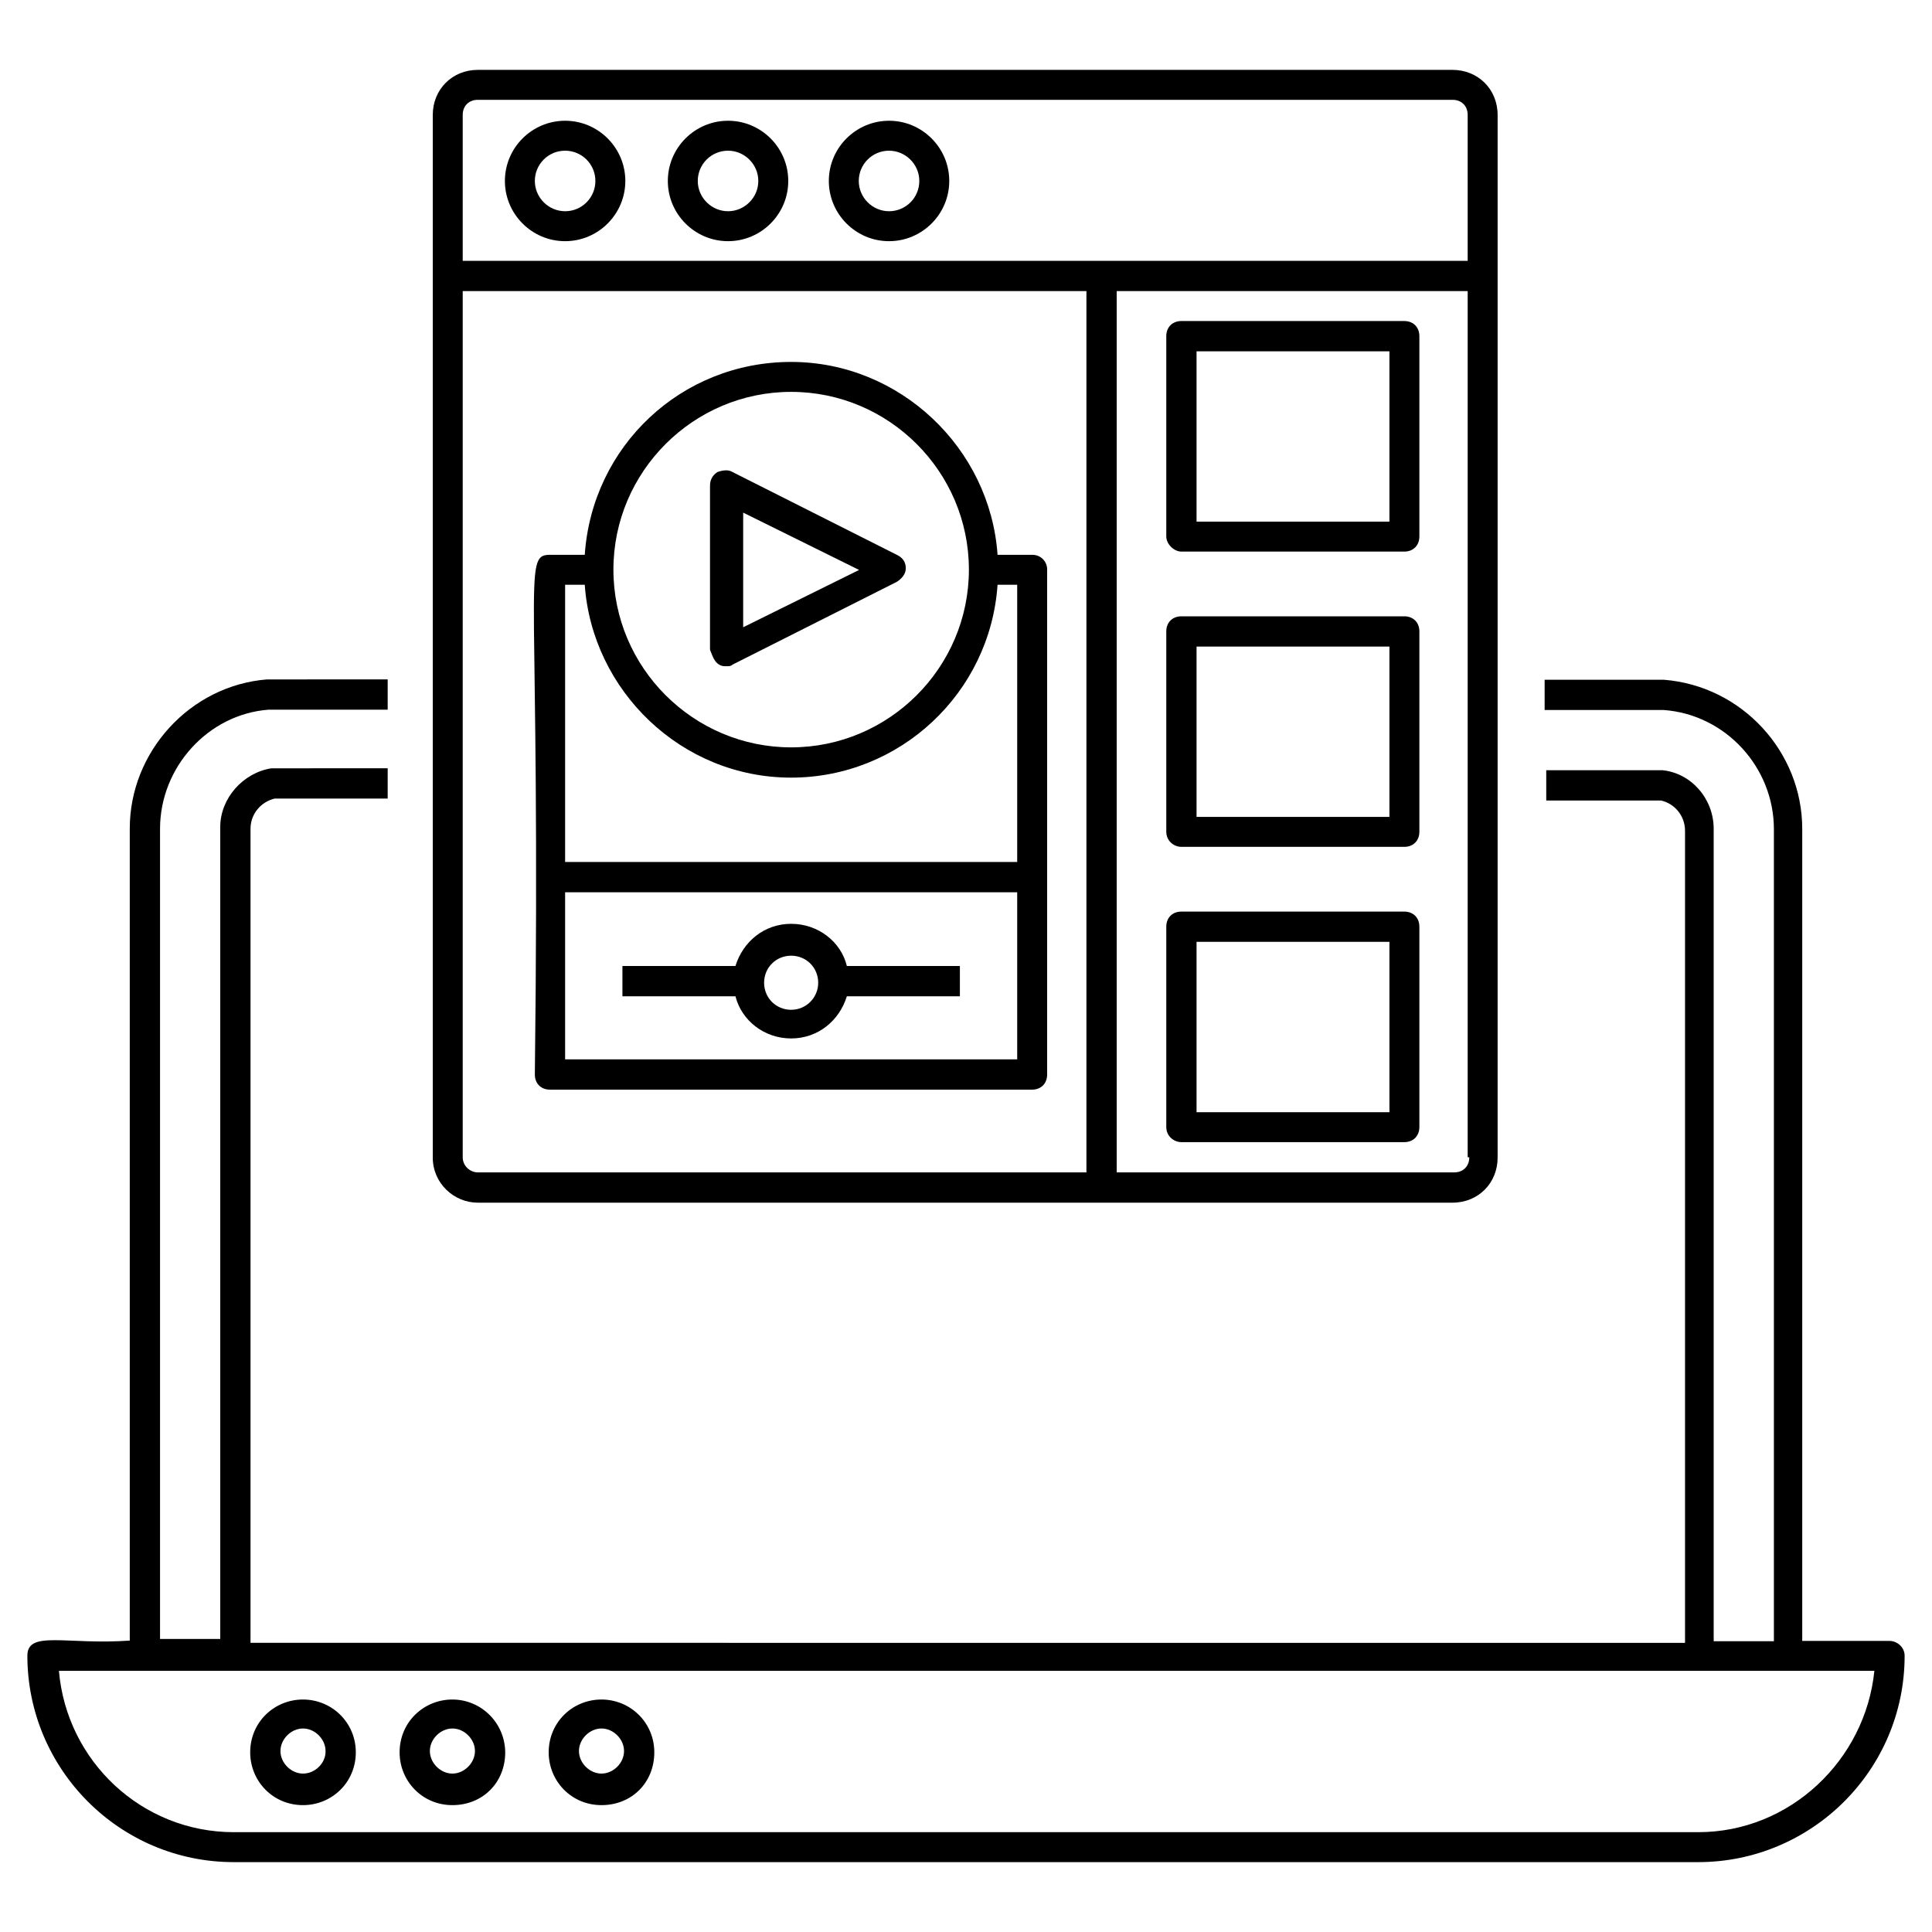 <?xml version="1.0" encoding="utf-8"?>
<!-- Generator: Adobe Illustrator 24.1.1, SVG Export Plug-In . SVG Version: 6.00 Build 0)  -->
<svg version="1.1" id="Layer_1" xmlns="http://www.w3.org/2000/svg" xmlns:xlink="http://www.w3.org/1999/xlink" x="0px" y="0px"
	 viewBox="0 0 60 60" style="enable-background:new 0 0 60 60;" xml:space="preserve">
<style type="text/css">
	.st0{opacity:0.2;}
	.st1{opacity:0.25;}
	.st2{fill:#FFFFFF;}
	.st3{fill:none;stroke:#000000;stroke-width:0.5;stroke-linecap:round;stroke-linejoin:round;stroke-miterlimit:10;}
	.st4{stroke:#000000;stroke-width:0.25;stroke-miterlimit:10;}
	.st5{fill:#4D4D4D;}
	.st6{fill:none;stroke:#000000;stroke-width:1.25;stroke-linecap:round;stroke-miterlimit:10;}
</style>
<g>
	<path d="M58.68,50.96h-2.71V25.74c0-2.39-1.87-4.44-4.3-4.63h-3.7v0.94h3.7c1.92,0.14,3.42,1.78,3.42,3.7v25.22h-1.87V25.74
		c0-0.94-0.7-1.73-1.59-1.82h-0.05h-3.56v0.94h3.56c0.42,0.09,0.75,0.47,0.75,0.94v25.22H7.78V25.74c0-0.47,0.33-0.84,0.75-0.94
		h3.51v-0.94H8.48H8.43c-0.89,0.14-1.59,0.94-1.59,1.82v25.22H4.97V25.74c0-1.92,1.5-3.56,3.37-3.7h3.7v-0.94H8.29
		c-2.39,0.19-4.26,2.25-4.26,4.63v25.22c-1.97,0.14-3.18-0.33-3.18,0.47c0,3.51,2.85,6.41,6.41,6.41h45.48
		c3.51,0,6.41-2.85,6.41-6.41C59.15,51.15,58.91,50.96,58.68,50.96z M52.74,56.9H7.26c-2.85,0-5.19-2.2-5.43-5.01
		c13.01,0,47.25,0,56.38,0C57.93,54.66,55.59,56.9,52.74,56.9z"/>
	<path d="M9.41,52.78c-0.89,0-1.64,0.7-1.64,1.64c0,0.89,0.7,1.64,1.64,1.64c0.89,0,1.64-0.7,1.64-1.64
		C11.05,53.49,10.3,52.78,9.41,52.78z M9.41,55.08c-0.37,0-0.7-0.33-0.7-0.7c0-0.37,0.33-0.7,0.7-0.7s0.7,0.33,0.7,0.7
		C10.12,54.75,9.79,55.08,9.41,55.08z"/>
	<path d="M14.05,52.78c-0.89,0-1.64,0.7-1.64,1.64c0,0.89,0.7,1.64,1.64,1.64c0.94,0,1.64-0.7,1.64-1.64
		C15.68,53.49,14.93,52.78,14.05,52.78z M14.05,55.08c-0.37,0-0.7-0.33-0.7-0.7c0-0.37,0.33-0.7,0.7-0.7s0.7,0.33,0.7,0.7
		C14.75,54.75,14.42,55.08,14.05,55.08z"/>
	<path d="M18.68,52.78c-0.89,0-1.64,0.7-1.64,1.64c0,0.89,0.7,1.64,1.64,1.64s1.64-0.7,1.64-1.64
		C20.32,53.49,19.57,52.78,18.68,52.78z M18.68,55.08c-0.37,0-0.7-0.33-0.7-0.7c0-0.37,0.33-0.7,0.7-0.7s0.7,0.33,0.7,0.7
		C19.38,54.75,19.05,55.08,18.68,55.08z"/>
	<path d="M14.84,37.35h19.37h10.9c0.8,0,1.4-0.61,1.4-1.4c0-6.78,0-25.73,0-32.38c0-0.8-0.61-1.4-1.4-1.4H14.84
		c-0.8,0-1.4,0.61-1.4,1.4c0,6.64,0,25.59,0,32.38C13.44,36.74,14.09,37.35,14.84,37.35z M14.37,35.94V9.04h19.37v27.37h-18.9
		C14.61,36.41,14.37,36.22,14.37,35.94z M45.63,35.94c0,0.28-0.19,0.47-0.47,0.47H34.68V9.04h10.9v26.9H45.63z M14.37,3.57
		c0-0.28,0.19-0.47,0.47-0.47h30.27c0.28,0,0.47,0.19,0.47,0.47V8.1c-4.87,0-29.05,0-31.21,0V3.57z"/>
	<path d="M17.55,3.75c-1.03,0-1.87,0.84-1.87,1.87s0.84,1.87,1.87,1.87s1.87-0.84,1.87-1.87S18.58,3.75,17.55,3.75z M17.55,6.56
		c-0.51,0-0.94-0.42-0.94-0.94s0.42-0.94,0.94-0.94s0.94,0.42,0.94,0.94S18.07,6.56,17.55,6.56z"/>
	<path d="M22.61,3.75c-1.03,0-1.87,0.84-1.87,1.87s0.84,1.87,1.87,1.87s1.87-0.84,1.87-1.87S23.64,3.75,22.61,3.75z M22.61,6.56
		c-0.51,0-0.94-0.42-0.94-0.94s0.42-0.94,0.94-0.94c0.51,0,0.94,0.42,0.94,0.94S23.12,6.56,22.61,6.56z"/>
	<path d="M27.61,3.75c-1.03,0-1.87,0.84-1.87,1.87s0.84,1.87,1.87,1.87s1.87-0.84,1.87-1.87S28.64,3.75,27.61,3.75z M27.61,6.56
		c-0.51,0-0.94-0.42-0.94-0.94s0.42-0.94,0.94-0.94c0.51,0,0.94,0.42,0.94,0.94S28.13,6.56,27.61,6.56z"/>
	<path d="M32.06,17.23h-1.08c-0.23-3.32-3.04-5.99-6.41-5.99c-3.42,0-6.18,2.62-6.41,5.99h-1.08c-0.89,0-0.28,0.75-0.47,16.14
		c0,0.28,0.19,0.47,0.47,0.47h14.97c0.28,0,0.47-0.19,0.47-0.47V17.7C32.53,17.46,32.34,17.23,32.06,17.23z M24.57,12.17
		c3.04,0,5.52,2.48,5.52,5.52s-2.48,5.52-5.52,5.52s-5.52-2.48-5.52-5.52S21.53,12.17,24.57,12.17z M18.16,18.16
		c0.23,3.28,2.99,5.99,6.41,5.99c3.37,0,6.18-2.62,6.41-5.99h0.61v8.61H17.55v-8.61H18.16z M17.55,32.9v-5.19h14.04v5.19H17.55z"/>
	<path d="M22.33,20.64c0.09,0.05,0.14,0.05,0.23,0.05c0.09,0,0.14,0,0.19-0.05l5.1-2.57c0.14-0.09,0.28-0.23,0.28-0.42
		c0-0.19-0.09-0.33-0.28-0.42l-5.1-2.57c-0.14-0.09-0.33-0.05-0.47,0c-0.14,0.09-0.23,0.23-0.23,0.42v5.1
		C22.14,20.41,22.19,20.55,22.33,20.64z M23.08,15.92l3.6,1.78l-3.6,1.78V15.92z"/>
	<path d="M24.57,28.69c-0.84,0-1.5,0.56-1.73,1.31h-3.51v0.94h3.51c0.19,0.75,0.89,1.31,1.73,1.31c0.84,0,1.5-0.56,1.73-1.31h3.51
		V30H26.3C26.12,29.25,25.41,28.69,24.57,28.69z M24.57,31.36c-0.47,0-0.84-0.37-0.84-0.84c0-0.47,0.37-0.84,0.84-0.84
		c0.47,0,0.84,0.37,0.84,0.84C25.41,30.98,25.04,31.36,24.57,31.36z"/>
	<path d="M36.69,17.13h6.92c0.28,0,0.47-0.19,0.47-0.47v-6.22c0-0.28-0.19-0.47-0.47-0.47h-6.92c-0.28,0-0.47,0.19-0.47,0.47v6.22
		C36.22,16.9,36.46,17.13,36.69,17.13z M37.16,10.91h5.99v5.29h-5.99V10.91z"/>
	<path d="M36.69,26.3h6.92c0.28,0,0.47-0.19,0.47-0.47v-6.22c0-0.28-0.19-0.47-0.47-0.47h-6.92c-0.28,0-0.47,0.19-0.47,0.47v6.22
		C36.22,26.12,36.46,26.3,36.69,26.3z M37.16,20.08h5.99v5.29h-5.99V20.08z"/>
	<path d="M36.69,35.47h6.92c0.28,0,0.47-0.19,0.47-0.47v-6.22c0-0.28-0.19-0.47-0.47-0.47h-6.92c-0.28,0-0.47,0.19-0.47,0.47v6.22
		C36.22,35.29,36.46,35.47,36.69,35.47z M37.16,29.25h5.99v5.29h-5.99V29.25z"/>
</g>
</svg>
